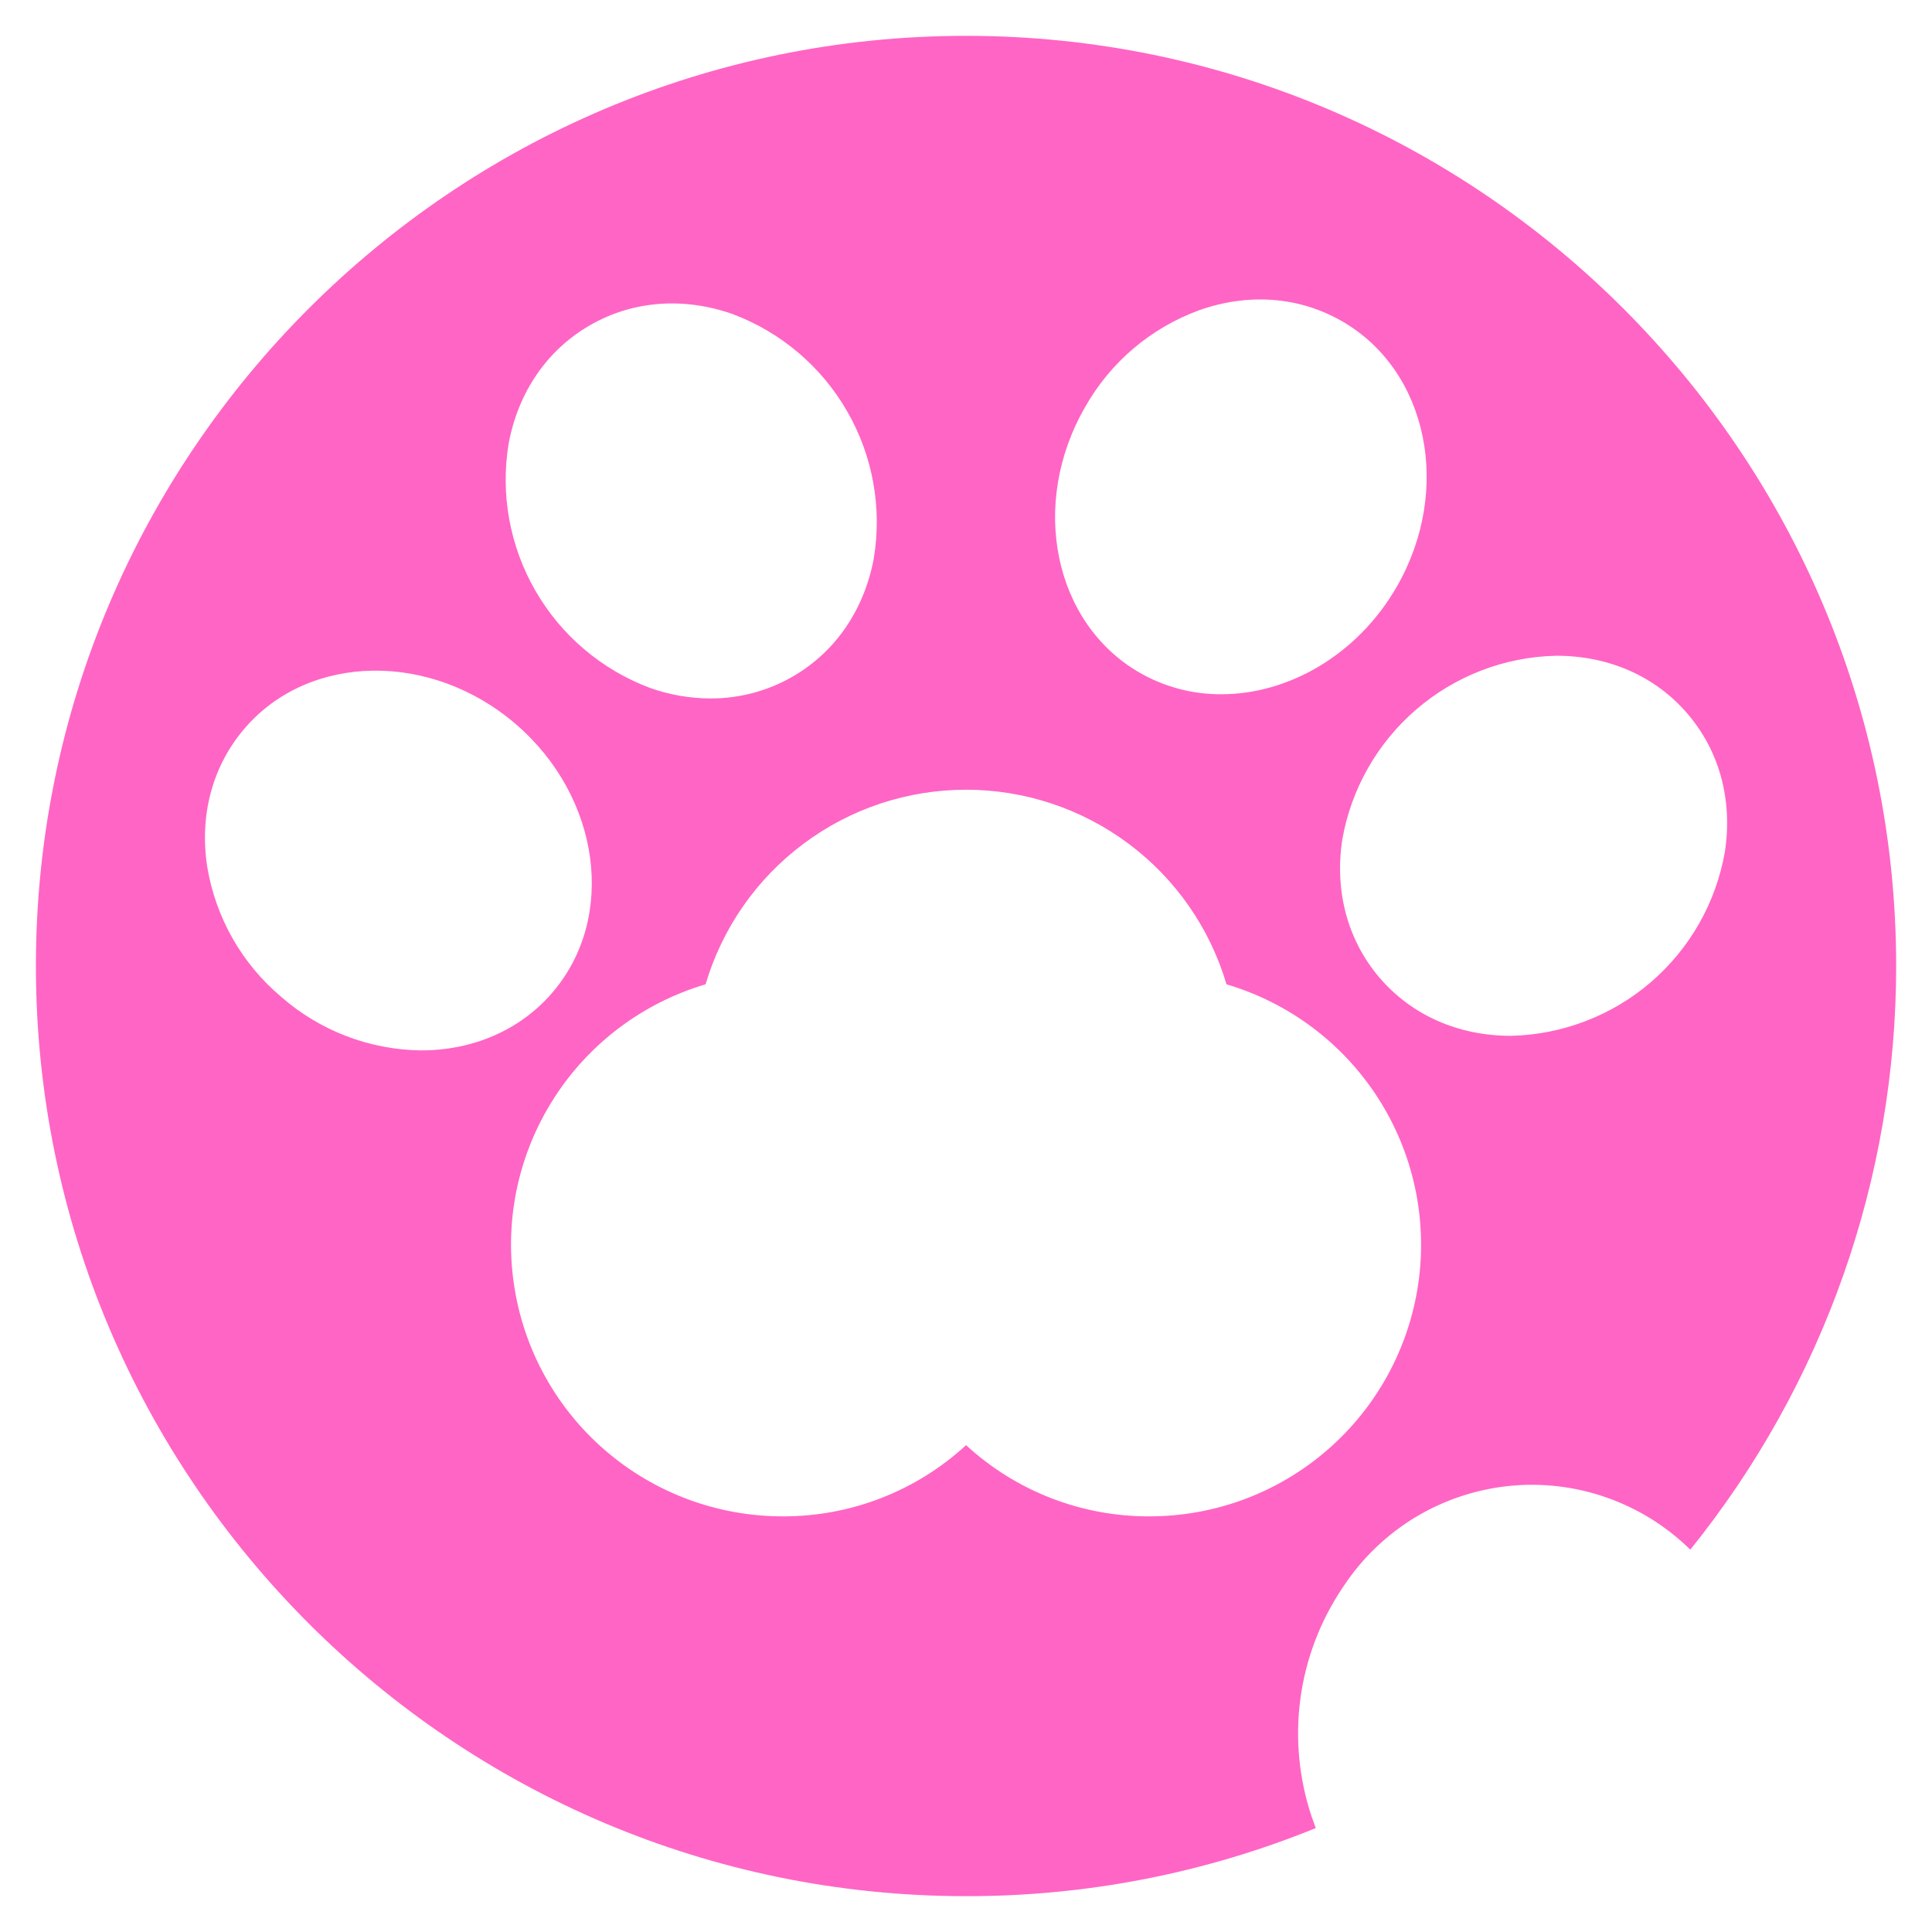 <svg width="29" height="29" viewBox="0 0 29 29" fill="none" xmlns="http://www.w3.org/2000/svg">
<path d="M20.177 23.796C20.454 23.381 20.819 23.032 21.246 22.774C21.673 22.517 22.152 22.357 22.648 22.305C23.145 22.254 23.646 22.313 24.117 22.479C24.587 22.644 25.016 22.911 25.372 23.261C27.372 20.779 28.463 17.688 28.462 14.5C28.462 6.802 22.199 0.538 14.501 0.538C6.802 0.538 0.539 6.802 0.539 14.5C0.539 22.198 6.802 28.462 14.501 28.462C16.3 28.465 18.084 28.119 19.75 27.44C19.729 27.385 19.709 27.329 19.69 27.273C19.498 26.703 19.44 26.097 19.519 25.501C19.599 24.905 19.815 24.335 20.15 23.836L20.177 23.796ZM23.363 9.843C24.149 9.843 24.846 10.15 25.327 10.71C25.81 11.271 26.01 12.008 25.891 12.787C25.758 13.547 25.366 14.238 24.781 14.742C24.196 15.245 23.454 15.53 22.682 15.548H22.676C21.891 15.548 21.194 15.24 20.712 14.681C20.23 14.12 20.03 13.383 20.148 12.604C20.281 11.843 20.674 11.152 21.259 10.649C21.844 10.145 22.586 9.86 23.357 9.843H23.363ZM16.288 6.11C16.668 5.436 17.276 4.921 18.002 4.656C18.745 4.394 19.507 4.453 20.148 4.824C21.437 5.568 21.803 7.356 20.964 8.81C20.374 9.832 19.341 10.421 18.332 10.421C17.901 10.423 17.478 10.311 17.104 10.096C15.815 9.352 15.449 7.564 16.288 6.11ZM7.635 6.657C7.78 5.883 8.213 5.253 8.854 4.883C9.495 4.513 10.257 4.454 10.999 4.715C11.722 4.987 12.328 5.501 12.714 6.17C13.1 6.838 13.242 7.62 13.116 8.382C12.971 9.156 12.539 9.786 11.898 10.156C11.523 10.372 11.098 10.485 10.666 10.484C10.354 10.483 10.045 10.429 9.752 10.324C9.03 10.052 8.424 9.538 8.038 8.869C7.652 8.201 7.509 7.419 7.635 6.657ZM4.221 14.963C3.629 14.465 3.236 13.771 3.11 13.008C2.991 12.229 3.192 11.492 3.674 10.931C4.645 9.803 6.47 9.775 7.743 10.87C9.015 11.965 9.26 13.774 8.289 14.902C7.794 15.477 7.077 15.767 6.324 15.767C5.549 15.758 4.803 15.473 4.221 14.963V14.963ZM17.254 22.761C16.235 22.765 15.251 22.383 14.501 21.692C13.751 22.383 12.767 22.765 11.747 22.761C10.767 22.761 9.82 22.408 9.079 21.766C8.338 21.125 7.853 20.238 7.713 19.268C7.572 18.298 7.786 17.31 8.315 16.485C8.843 15.66 9.652 15.053 10.591 14.775C10.841 13.931 11.356 13.191 12.061 12.665C12.765 12.138 13.621 11.854 14.501 11.854C15.38 11.854 16.236 12.138 16.941 12.665C17.645 13.191 18.161 13.931 18.41 14.775C19.35 15.053 20.158 15.66 20.687 16.485C21.216 17.31 21.429 18.298 21.289 19.268C21.148 20.238 20.663 21.125 19.922 21.766C19.182 22.408 18.234 22.761 17.254 22.761H17.254Z" fill="#FF65C5"/>
</svg>
